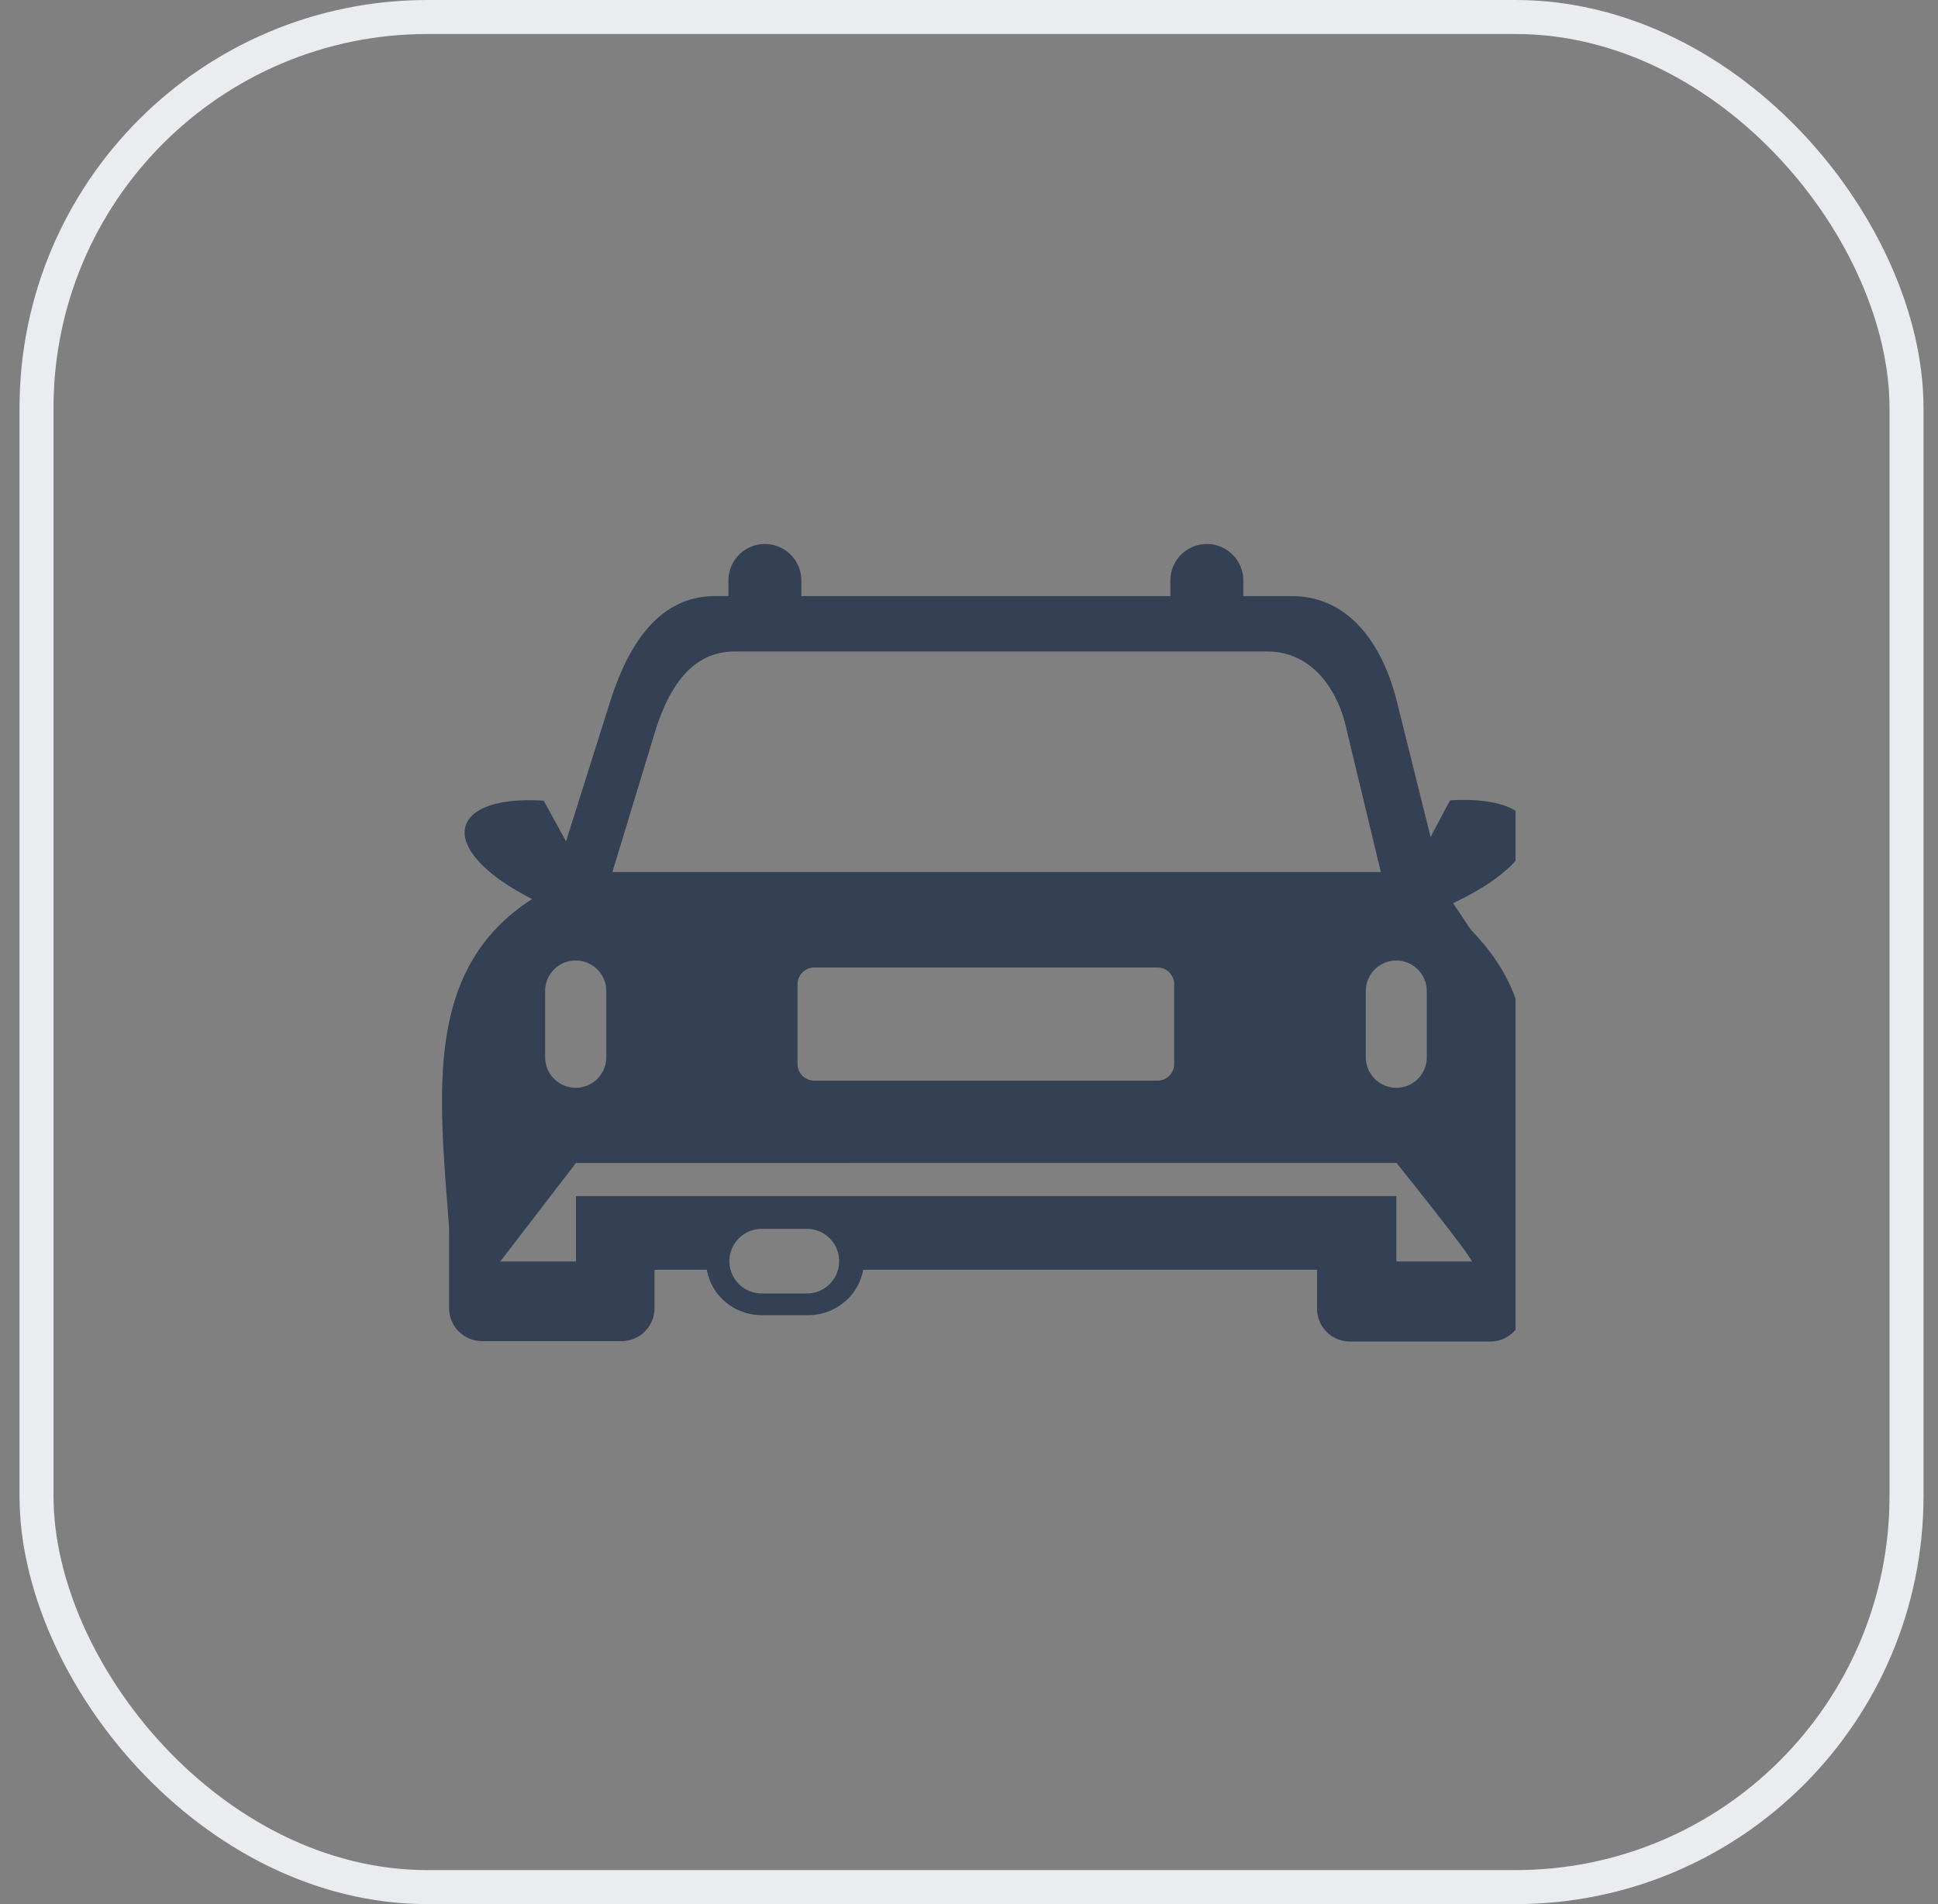 <svg width="57" height="56" viewBox="0 0 57 56" fill="none" xmlns="http://www.w3.org/2000/svg">
    <rect x="0" y="0" width="57" height="56" fill="#808080" stroke="none"/>
    <g clip-path="url(#5fdop7nsya)">
        <path fill-rule="evenodd" clip-rule="evenodd" d="M15.65 26.44c-2.857-1.452-2.53-3.071.341-2.892l.657 1.195 1.301-4.12c.52-1.622 1.398-3.093 3.097-3.093h.378v-.458a1.072 1.072 0 0 1 2.145 0v.459h10.854v-.459a1.072 1.072 0 0 1 2.145 0v.459h1.424c1.7 0 2.678 1.442 3.09 3.09l.994 3.995.572-1.078c2.952-.172 3.215 1.544.091 3.025l.52.78c2.055 2.112 1.862 4.22 1.542 9.434v1.712a.968.968 0 0 1-.966.966h-4.133a.968.968 0 0 1-.966-.966v-1.145h-13.35c-.058.33-.218.634-.459.867-.308.3-.722.468-1.153.468h-1.371a1.643 1.643 0 0 1-1.153-.468 1.587 1.587 0 0 1-.461-.867H19.25v1.132a.968.968 0 0 1-.965.966h-4.11a.968.968 0 0 1-.966-.955V36.26c-.003-.05-.003-.1 0-.15-.302-4.001-.742-7.617 2.442-9.67zm6.753 9.701h1.371a.951.951 0 0 1 0 1.9h-1.371a.95.95 0 1 1 0-1.9zm-5.467-7.892a.898.898 0 0 1 .896.893v1.955a.898.898 0 0 1-1.24.827.898.898 0 0 1-.559-.827v-1.955a.895.895 0 0 1 .893-.893h.01zm7.028.206h10.079a.492.492 0 0 1 .492.492v2.343a.492.492 0 0 1-.492.492H23.949a.491.491 0 0 1-.492-.492v-2.343a.492.492 0 0 1 .492-.492h.015zM41.071 34.2s2.028 2.517 2.223 2.9h-2.226v-1.922H16.94V37.1h-2.226l2.226-2.897 24.132-.002zm0-5.95a.896.896 0 0 1 .893.892v1.955a.895.895 0 0 1-1.528.633.898.898 0 0 1-.266-.633v-1.955a.898.898 0 0 1 .896-.893h.005zm-23.057-2.604h22.599l-.997-4.143c-.26-1.263-1.06-2.343-2.343-2.343H21.61c-1.302 0-1.958 1.122-2.343 2.356l-1.257 4.136.005-.006z" fill="#344054"/>
    </g>
    <rect x="1.074" y=".5" width="55" height="55" rx="11.5" stroke="#EAECF0"/>
    <defs>
        <clipPath id="5fdop7nsya">
            <path fill="#fff" transform="translate(12.574 12)" d="M0 0h32v32H0z"/>
        </clipPath>
    </defs>
</svg>
